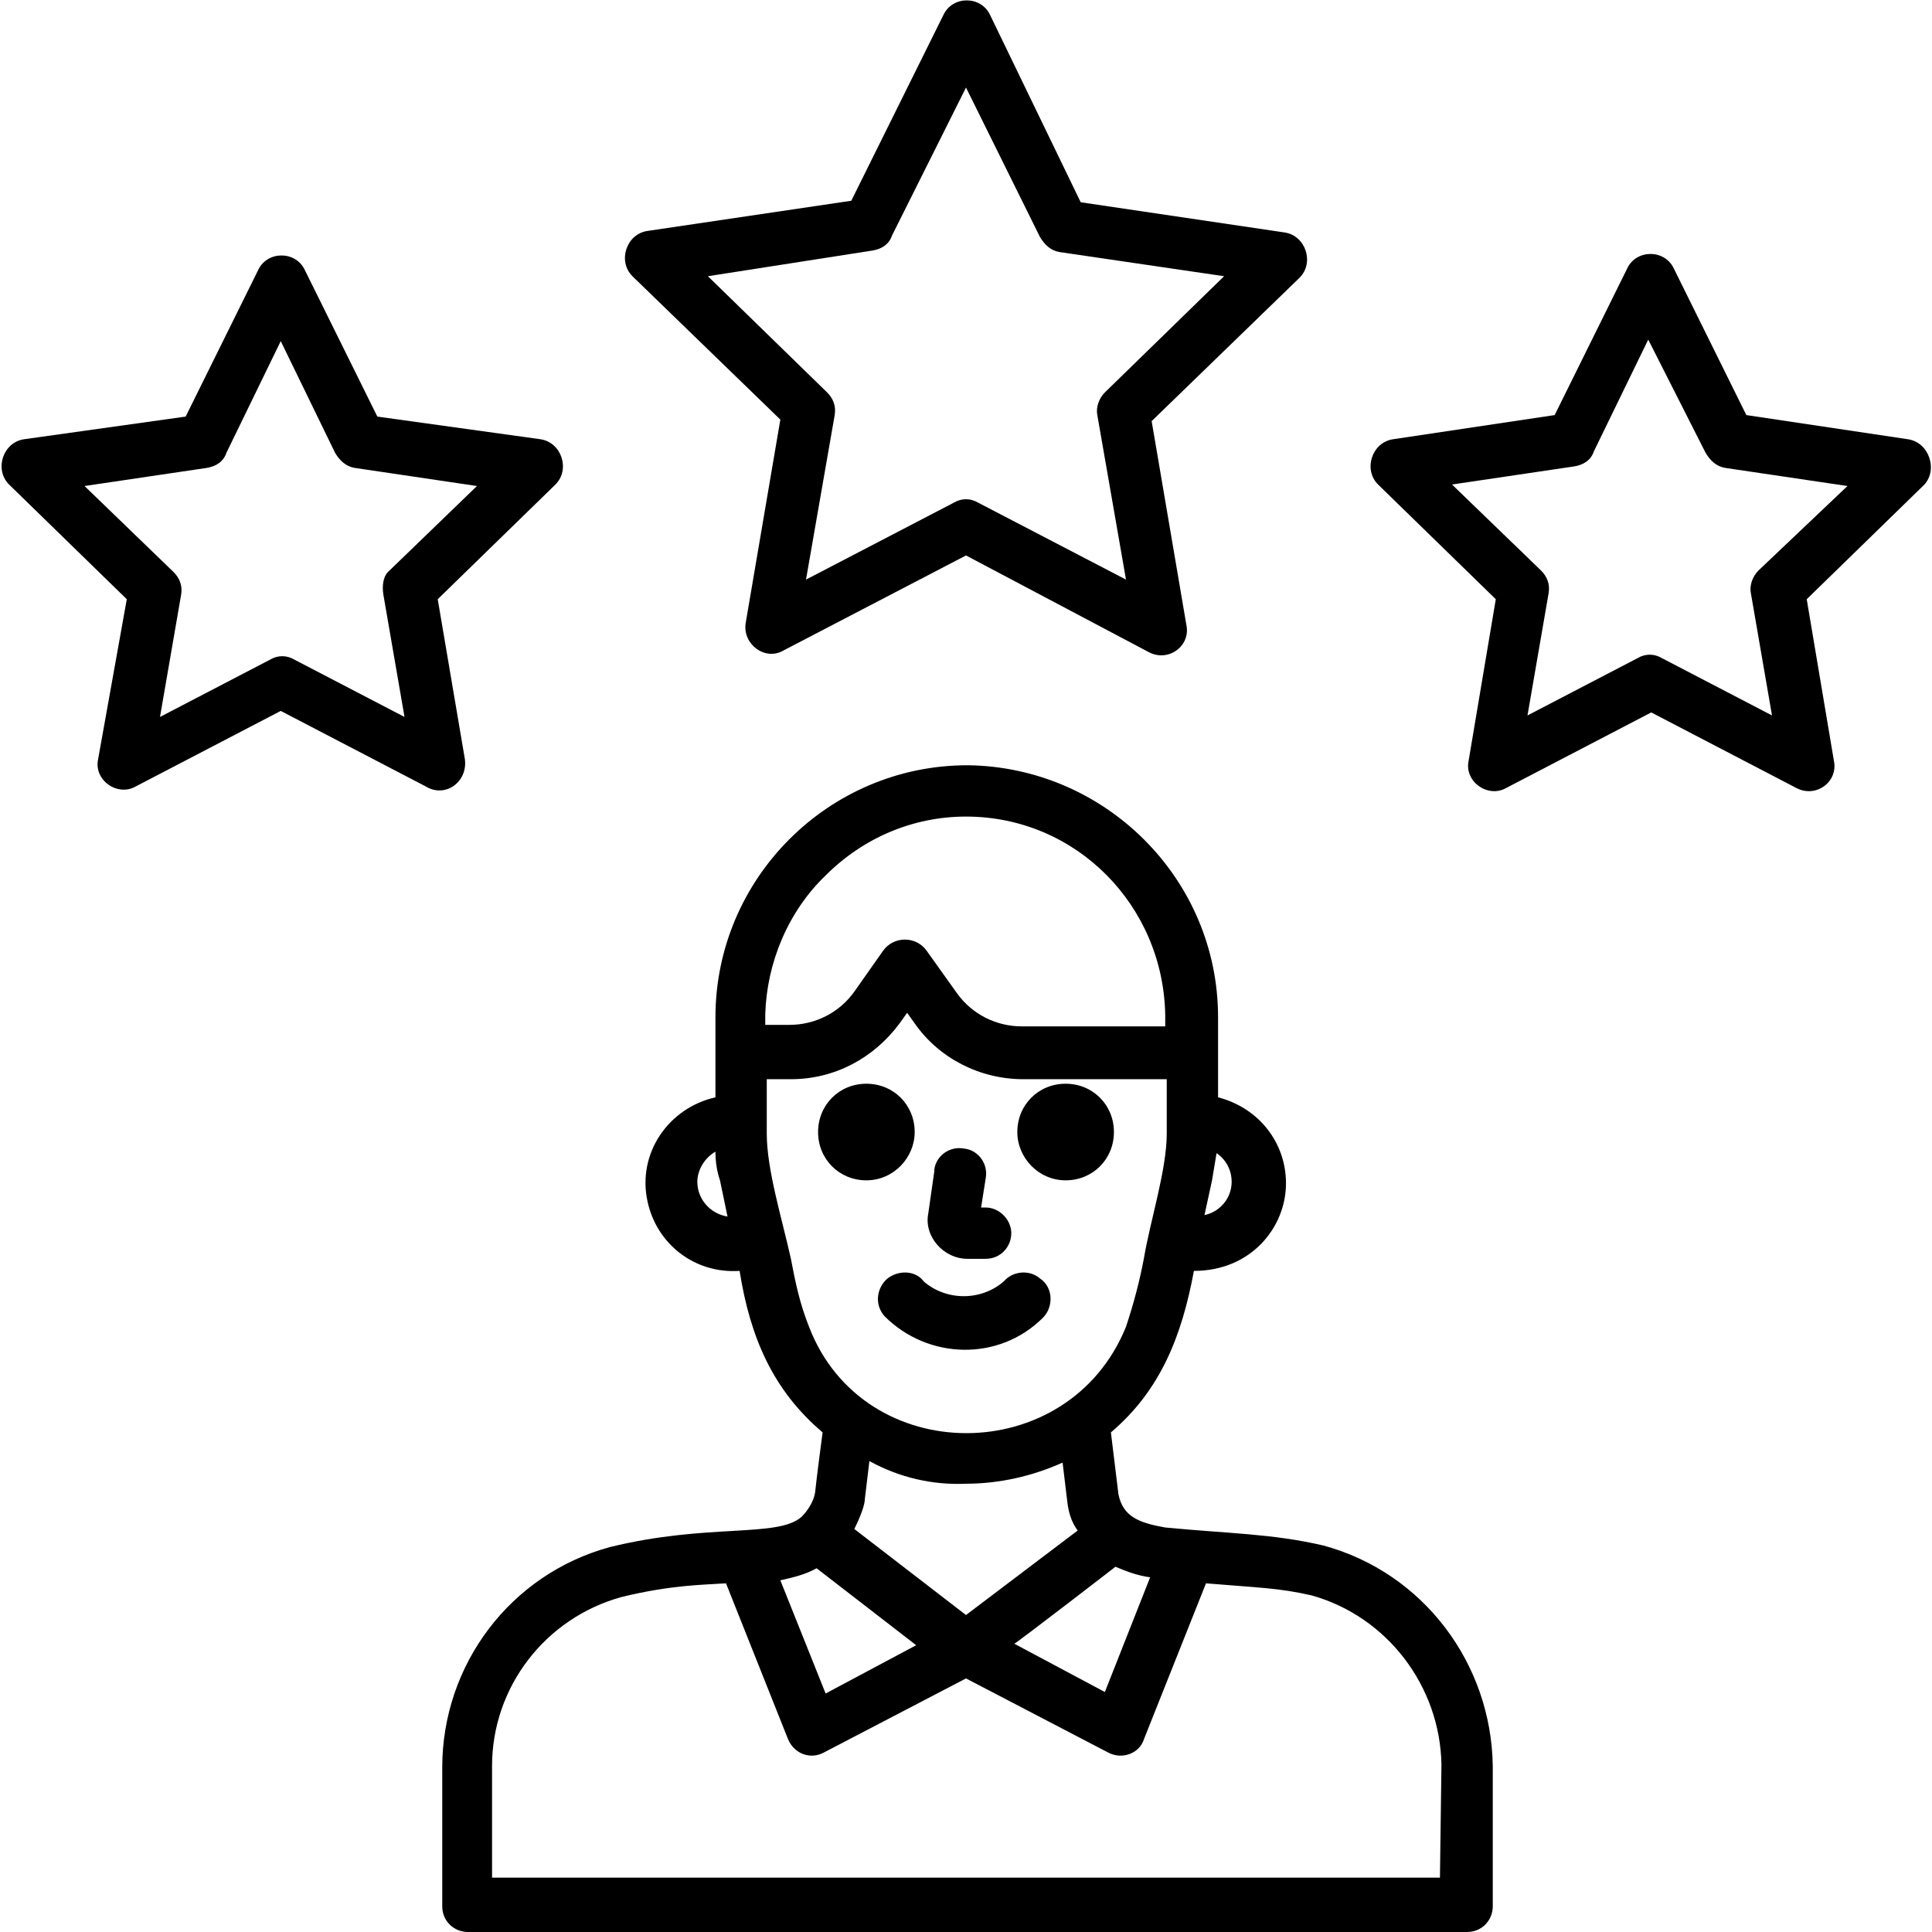 <svg id="Layer_1" enable-background="new 0 0 128 128" height="512" viewBox="0 0 128 128" width="512" xmlns="http://www.w3.org/2000/svg"><g><path d="m51.7 27.8-2.3 13.5c-.2 1.4 1.3 2.5 2.5 1.8l12.1-6.3 12.1 6.4c1.3.7 2.8-.4 2.5-1.8l-2.3-13.5 9.8-9.5c1-1 .4-2.8-1-3l-13.5-2-6-12.4c-.6-1.3-2.5-1.3-3.1 0l-6.1 12.3-13.5 2c-1.4.2-2 2-1 3zm6.1-11.2c.6-.1 1.1-.4 1.3-1l4.9-9.8 4.9 9.9c.3.5.7.9 1.3 1l10.9 1.6-7.9 7.7c-.4.4-.6 1-.5 1.5l1.9 10.9-9.8-5.1c-.5-.3-1.1-.3-1.6 0l-9.8 5.1 1.9-10.9c.1-.6-.1-1.1-.5-1.5l-7.9-7.7z"/><path d="m126.4 29.1-10.7-1.6-4.8-9.7c-.6-1.3-2.5-1.3-3.1 0l-4.8 9.7-10.7 1.6c-1.4.2-2 2-1 3l7.8 7.6-1.8 10.7c-.3 1.4 1.3 2.5 2.5 1.8l9.6-5 9.6 5c1.3.7 2.8-.4 2.5-1.8l-1.8-10.7 7.8-7.6c.9-1 .3-2.8-1.1-3zm-9.9 8.7c-.4.4-.6 1-.5 1.5l1.4 8.1-7.3-3.8c-.5-.3-1.1-.3-1.6 0l-7.3 3.8 1.4-8.1c.1-.6-.1-1.1-.5-1.5l-5.9-5.7 8.1-1.2c.6-.1 1.1-.4 1.3-1l3.6-7.4 3.8 7.5c.3.5.7.9 1.3 1l8.1 1.2z"/><path d="m30.8 50.3-1.8-10.6 7.8-7.6c1-1 .4-2.8-1-3l-10.8-1.5-4.8-9.7c-.6-1.3-2.5-1.3-3.1 0l-4.8 9.7-10.7 1.5c-1.4.2-2 2-1 3l7.8 7.6-1.9 10.6c-.3 1.4 1.3 2.5 2.5 1.8l9.6-5 9.6 5c1.3.8 2.8-.3 2.6-1.8zm-5.4-10.9 1.4 8.1-7.3-3.8c-.5-.3-1.1-.3-1.6 0l-7.3 3.8 1.4-8.1c.1-.6-.1-1.1-.5-1.5l-5.9-5.7 8.1-1.2c.6-.1 1.1-.4 1.3-1l3.6-7.4 3.6 7.4c.3.5.7.9 1.3 1l8.1 1.2-5.9 5.7c-.3.3-.4.9-.3 1.5z"/><path d="m64.1 83.4h1.2c1 0 1.7-.8 1.7-1.7s-.8-1.7-1.7-1.7h-.3l.3-1.9c.2-1-.5-1.9-1.4-2-1-.2-1.9.5-2 1.4v.1l-.4 2.8c-.3 1.5 1 3 2.6 3z"/><path d="m70.6 78.2c1.8 0 3.2-1.4 3.2-3.2s-1.4-3.2-3.2-3.2-3.2 1.4-3.2 3.2c0 1.7 1.4 3.2 3.2 3.2z"/><path d="m58.8 84.7c-.7.6-.9 1.7-.2 2.5 2.9 2.9 7.6 3 10.5.1.7-.7.7-2-.2-2.6-.7-.6-1.8-.5-2.4.2-1.5 1.3-3.8 1.3-5.3 0-.5-.7-1.6-.8-2.4-.2z"/><path d="m60.6 75c0-1.8-1.4-3.2-3.2-3.2s-3.2 1.4-3.2 3.2 1.4 3.2 3.2 3.2c1.8 0 3.2-1.5 3.2-3.2z"/><path d="m87.7 102.4c-3.4-.8-6.4-.8-10.5-1.2-1.7-.3-2.8-.7-3.1-2.2l-.5-4.1c3.3-2.8 4.7-6.4 5.5-10.7 3.8 0 6.1-2.9 6.1-5.8 0-2.7-1.8-5-4.5-5.7v-5.3c0-9.2-7.5-16.6-16.6-16.7-9.2 0-16.7 7.5-16.7 16.7v5.3c-3.1.7-5.2 3.7-4.5 6.9.6 2.8 3.1 4.8 6.1 4.6.7 4.4 2.2 7.9 5.5 10.7 0 0-.4 3-.5 4-.1.6-.5 1.2-.9 1.6-1.6 1.4-6.2.4-12.7 2-6.6 1.8-11.1 7.8-11.1 14.6v9.2c0 1 .8 1.7 1.7 1.7h66.2c1 0 1.7-.8 1.7-1.7v-9.3c-.1-6.8-4.6-12.8-11.2-14.6zm-13.8 1.4c.7.3 1.5.6 2.3.7l-3 7.6-6-3.2c.1 0 7.1-5.4 6.7-5.1zm7.7-25.5c0 1.1-.8 2-1.8 2.2l.5-2.3c.1-.6.2-1.2.3-1.8.6.4 1 1.1 1 1.9zm-26.9-20.3c2.5-2.5 5.8-3.9 9.3-3.9 7.3 0 13.1 5.9 13.2 13.2v.7h-9.5c-1.7 0-3.3-.8-4.3-2.2l-2-2.8c-.7-1-2.2-1-2.9 0l-1.9 2.7c-1 1.4-2.6 2.2-4.3 2.2h-1.6v-.7c.1-3.4 1.5-6.8 4-9.2zm-8.5 20.3c0-.8.5-1.6 1.2-2 0 .7.1 1.3.3 1.9l.5 2.4c-1.2-.2-2-1.2-2-2.3zm4.6-3.2v-3.6h1.6c2.9 0 5.5-1.4 7.2-3.7l.5-.7.5.7c1.6 2.3 4.3 3.7 7.2 3.7h9.5v3.6c0 2.4-1.1 5.8-1.5 8.2-.3 1.6-.7 3.1-1.2 4.6-3.8 9.4-17.4 9.4-21 0-.6-1.5-.9-2.9-1.2-4.5-.6-2.7-1.6-5.9-1.6-8.3zm13.2 23.2c2.2 0 4.4-.5 6.4-1.4l.3 2.5c.1 1 .4 1.6.7 2l-7.4 5.6-7.4-5.7c.4-.8.7-1.6.7-2l.3-2.5c2 1.1 4.2 1.6 6.4 1.5zm-9.9 5.6 6.6 5.1-6 3.2-3-7.5c.9-.2 1.7-.4 2.4-.8zm41.3 20.5h-62.8v-7.4c0-5.2 3.5-9.8 8.6-11.2 3.3-.8 5.4-.8 6.9-.9l4.1 10.3c.4 1 1.5 1.4 2.4.9l9.4-4.9 9.4 4.9c.9.5 2.1.1 2.4-.9l4.1-10.3c3.6.3 4.8.3 7 .8 5 1.4 8.5 6 8.6 11.2z"/></g></svg>